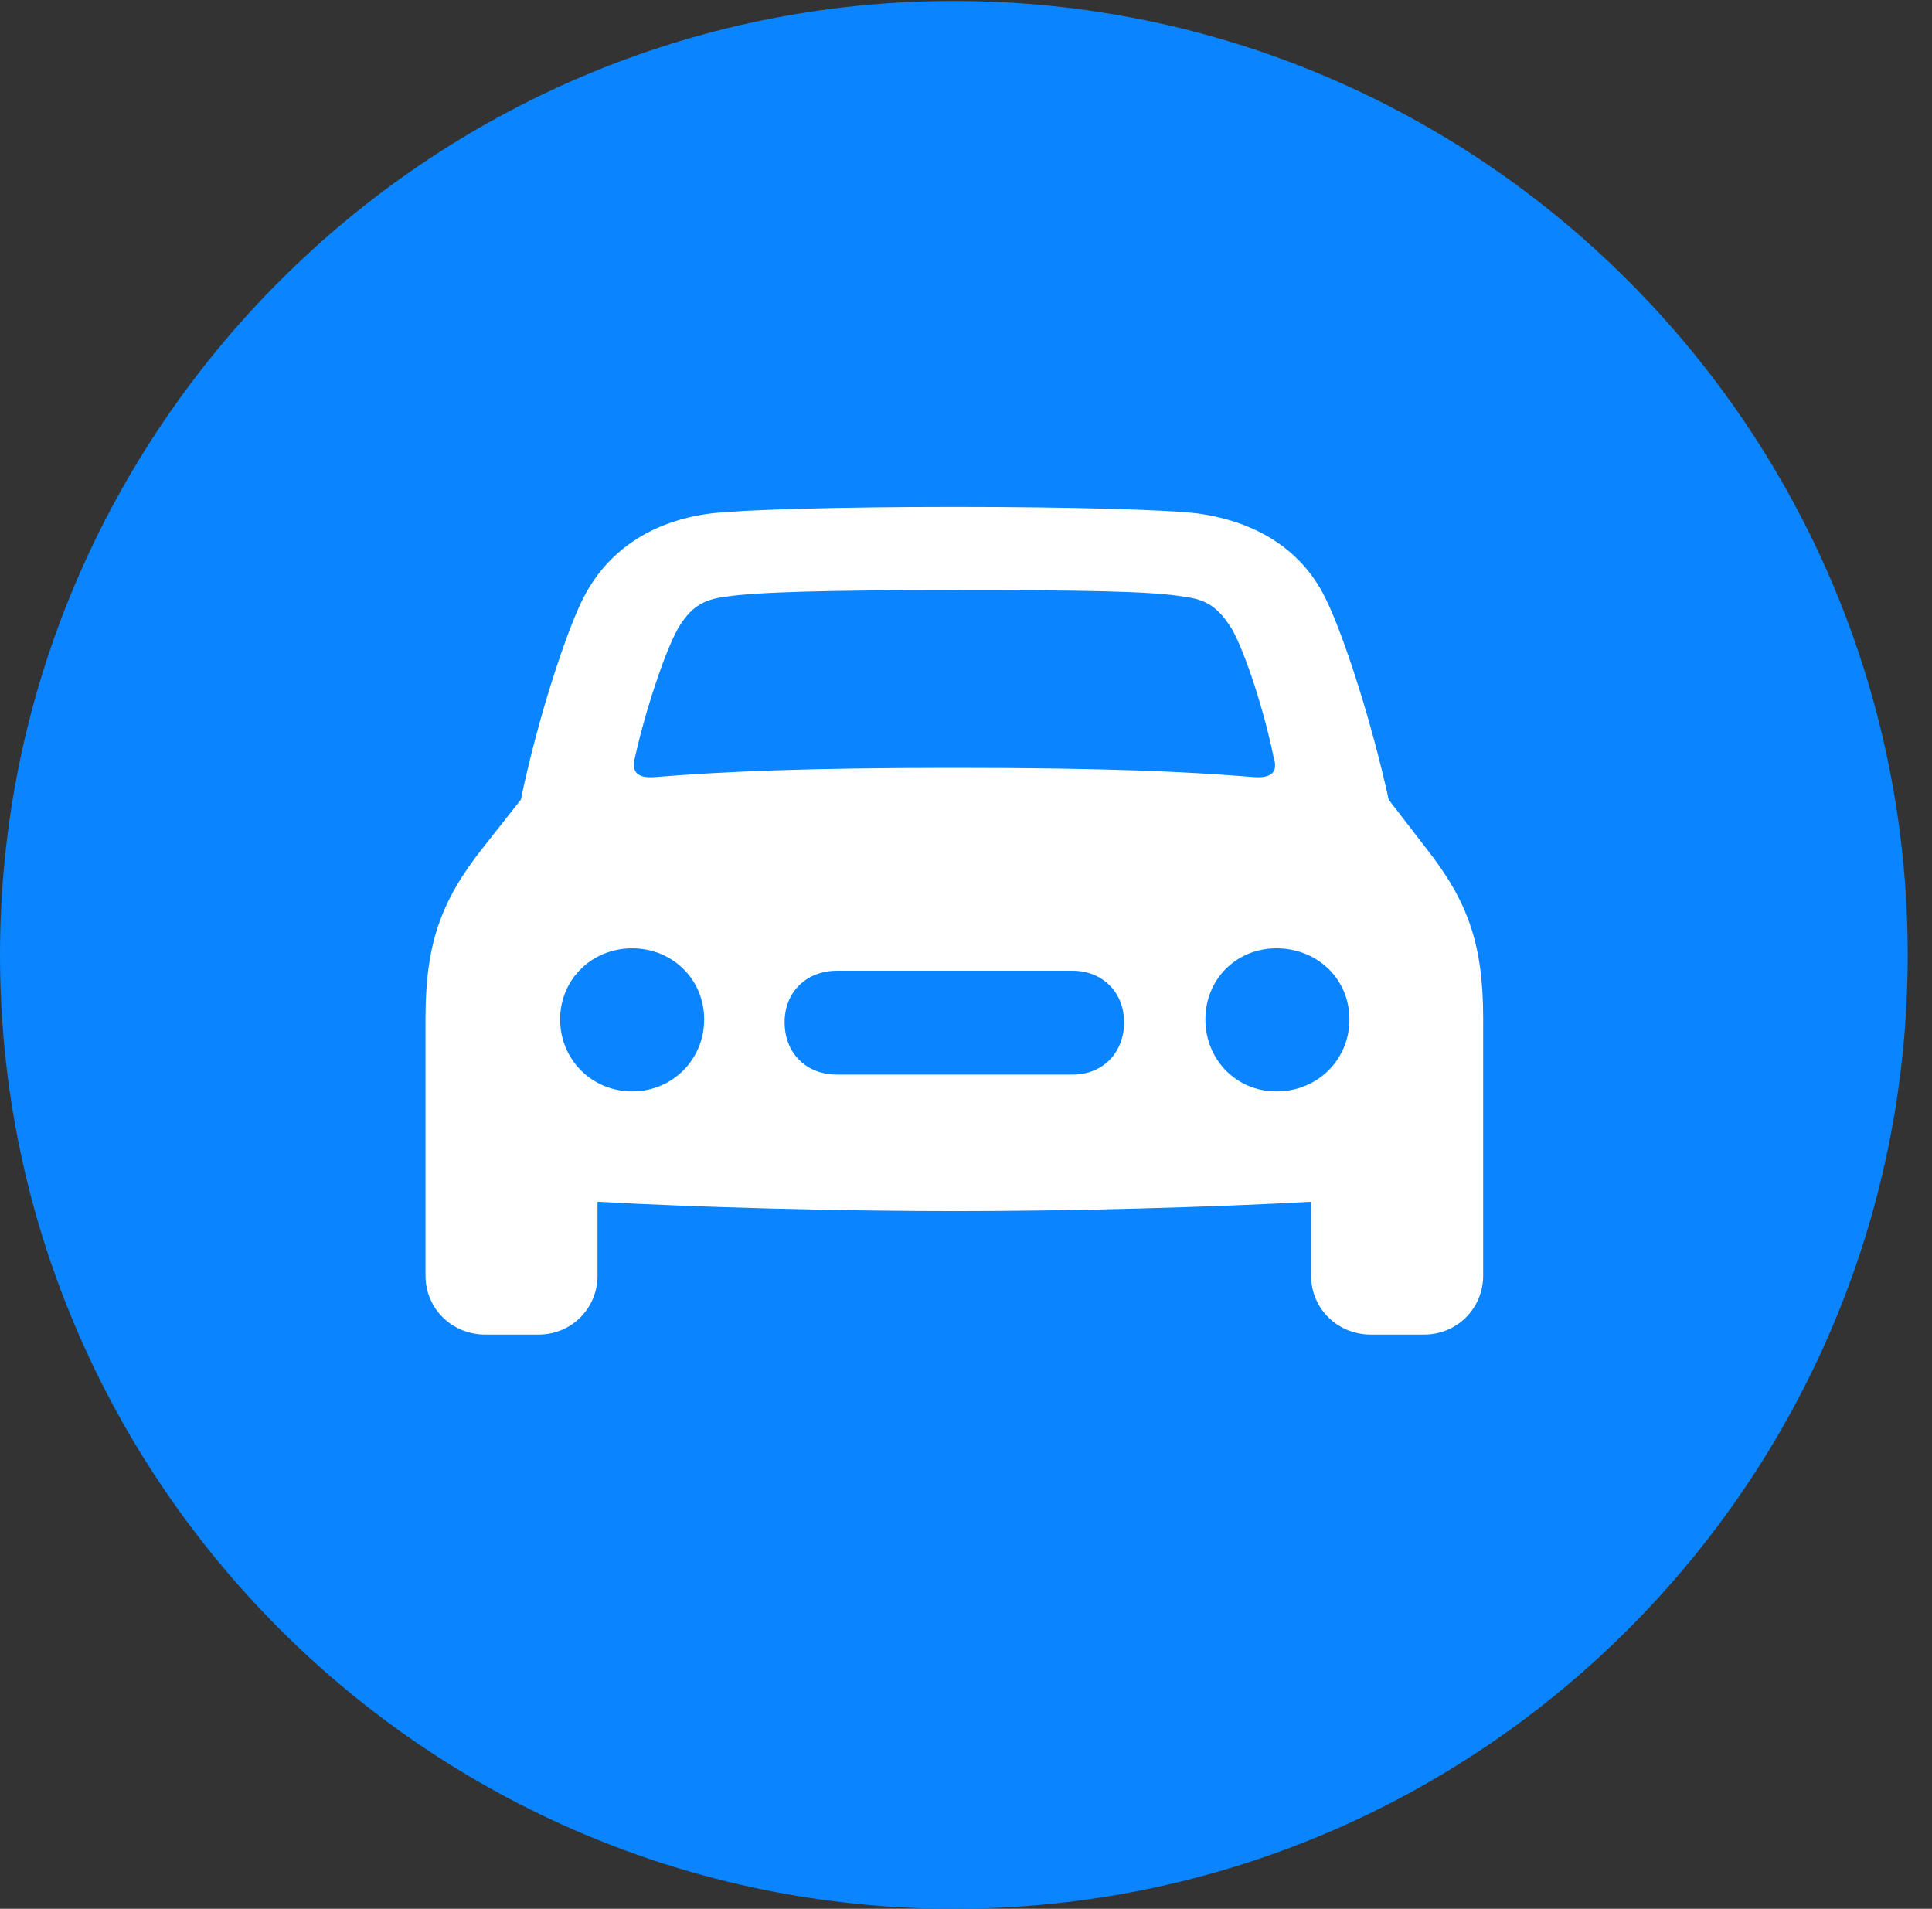 <?xml version="1.0" encoding="UTF-8"?>
<!--Generator: Apple Native CoreSVG 326-->
<!DOCTYPE svg
PUBLIC "-//W3C//DTD SVG 1.1//EN"
       "http://www.w3.org/Graphics/SVG/1.1/DTD/svg11.dtd">
<svg version="1.1" xmlns="http://www.w3.org/2000/svg" xmlns:xlink="http://www.w3.org/1999/xlink" viewBox="0 0 28.246 27.904">
 <rect x="0" y="0" width="28.246" height="27.904" fill="#333333" stroke="none"/>
 <g>
  <rect height="27.904" opacity="0" width="28.246" x="0" y="0"/>
  <path d="M13.945 27.904C21.643 27.904 27.891 21.656 27.891 13.959C27.891 6.275 21.643 0.014 13.945 0.014C6.262 0.014 0 6.275 0 13.959C0 21.656 6.262 27.904 13.945 27.904Z" fill="#0a84ff"/>
  <path d="M6.221 18.648L6.221 14.889C6.221 13.809 6.439 13.18 7.055 12.4L7.615 11.69C7.861 10.5 8.271 9.27 8.504 8.791C8.859 8.053 9.529 7.615 10.391 7.506C10.842 7.451 12.264 7.41 13.959 7.41C15.641 7.41 17.076 7.451 17.514 7.506C18.389 7.629 19.059 8.053 19.4 8.791C19.633 9.27 20.043 10.5 20.303 11.69L20.85 12.4C21.465 13.18 21.684 13.809 21.684 14.889L21.684 18.648C21.684 19.127 21.301 19.51 20.822 19.51L20.043 19.51C19.551 19.51 19.168 19.127 19.168 18.648L19.168 17.568C17.719 17.65 15.641 17.705 13.959 17.705C12.277 17.705 10.185 17.65 8.736 17.568L8.736 18.648C8.736 19.127 8.354 19.51 7.875 19.51L7.096 19.51C6.604 19.51 6.221 19.127 6.221 18.648ZM9.283 11.074C9.229 11.279 9.311 11.375 9.557 11.361C10.568 11.279 11.758 11.225 13.959 11.225C16.146 11.225 17.35 11.279 18.348 11.361C18.594 11.375 18.689 11.279 18.621 11.074C18.484 10.391 18.197 9.516 18.006 9.188C17.814 8.887 17.65 8.764 17.309 8.723C16.844 8.641 15.805 8.627 13.959 8.627C12.1 8.627 11.06 8.654 10.609 8.723C10.268 8.764 10.09 8.887 9.912 9.188C9.721 9.529 9.434 10.391 9.283 11.074ZM8.189 14.902C8.189 15.49 8.654 15.955 9.242 15.955C9.83 15.955 10.295 15.49 10.295 14.902C10.295 14.315 9.83 13.863 9.242 13.863C8.654 13.863 8.189 14.315 8.189 14.902ZM11.471 14.943C11.471 15.395 11.785 15.709 12.236 15.709L15.682 15.709C16.119 15.709 16.434 15.395 16.434 14.943C16.434 14.506 16.119 14.191 15.682 14.191L12.236 14.191C11.785 14.191 11.471 14.506 11.471 14.943ZM17.623 14.902C17.623 15.49 18.074 15.955 18.662 15.955C19.264 15.955 19.729 15.49 19.729 14.902C19.729 14.315 19.264 13.863 18.662 13.863C18.074 13.863 17.623 14.315 17.623 14.902Z" fill="white"/>
 </g>
</svg>
